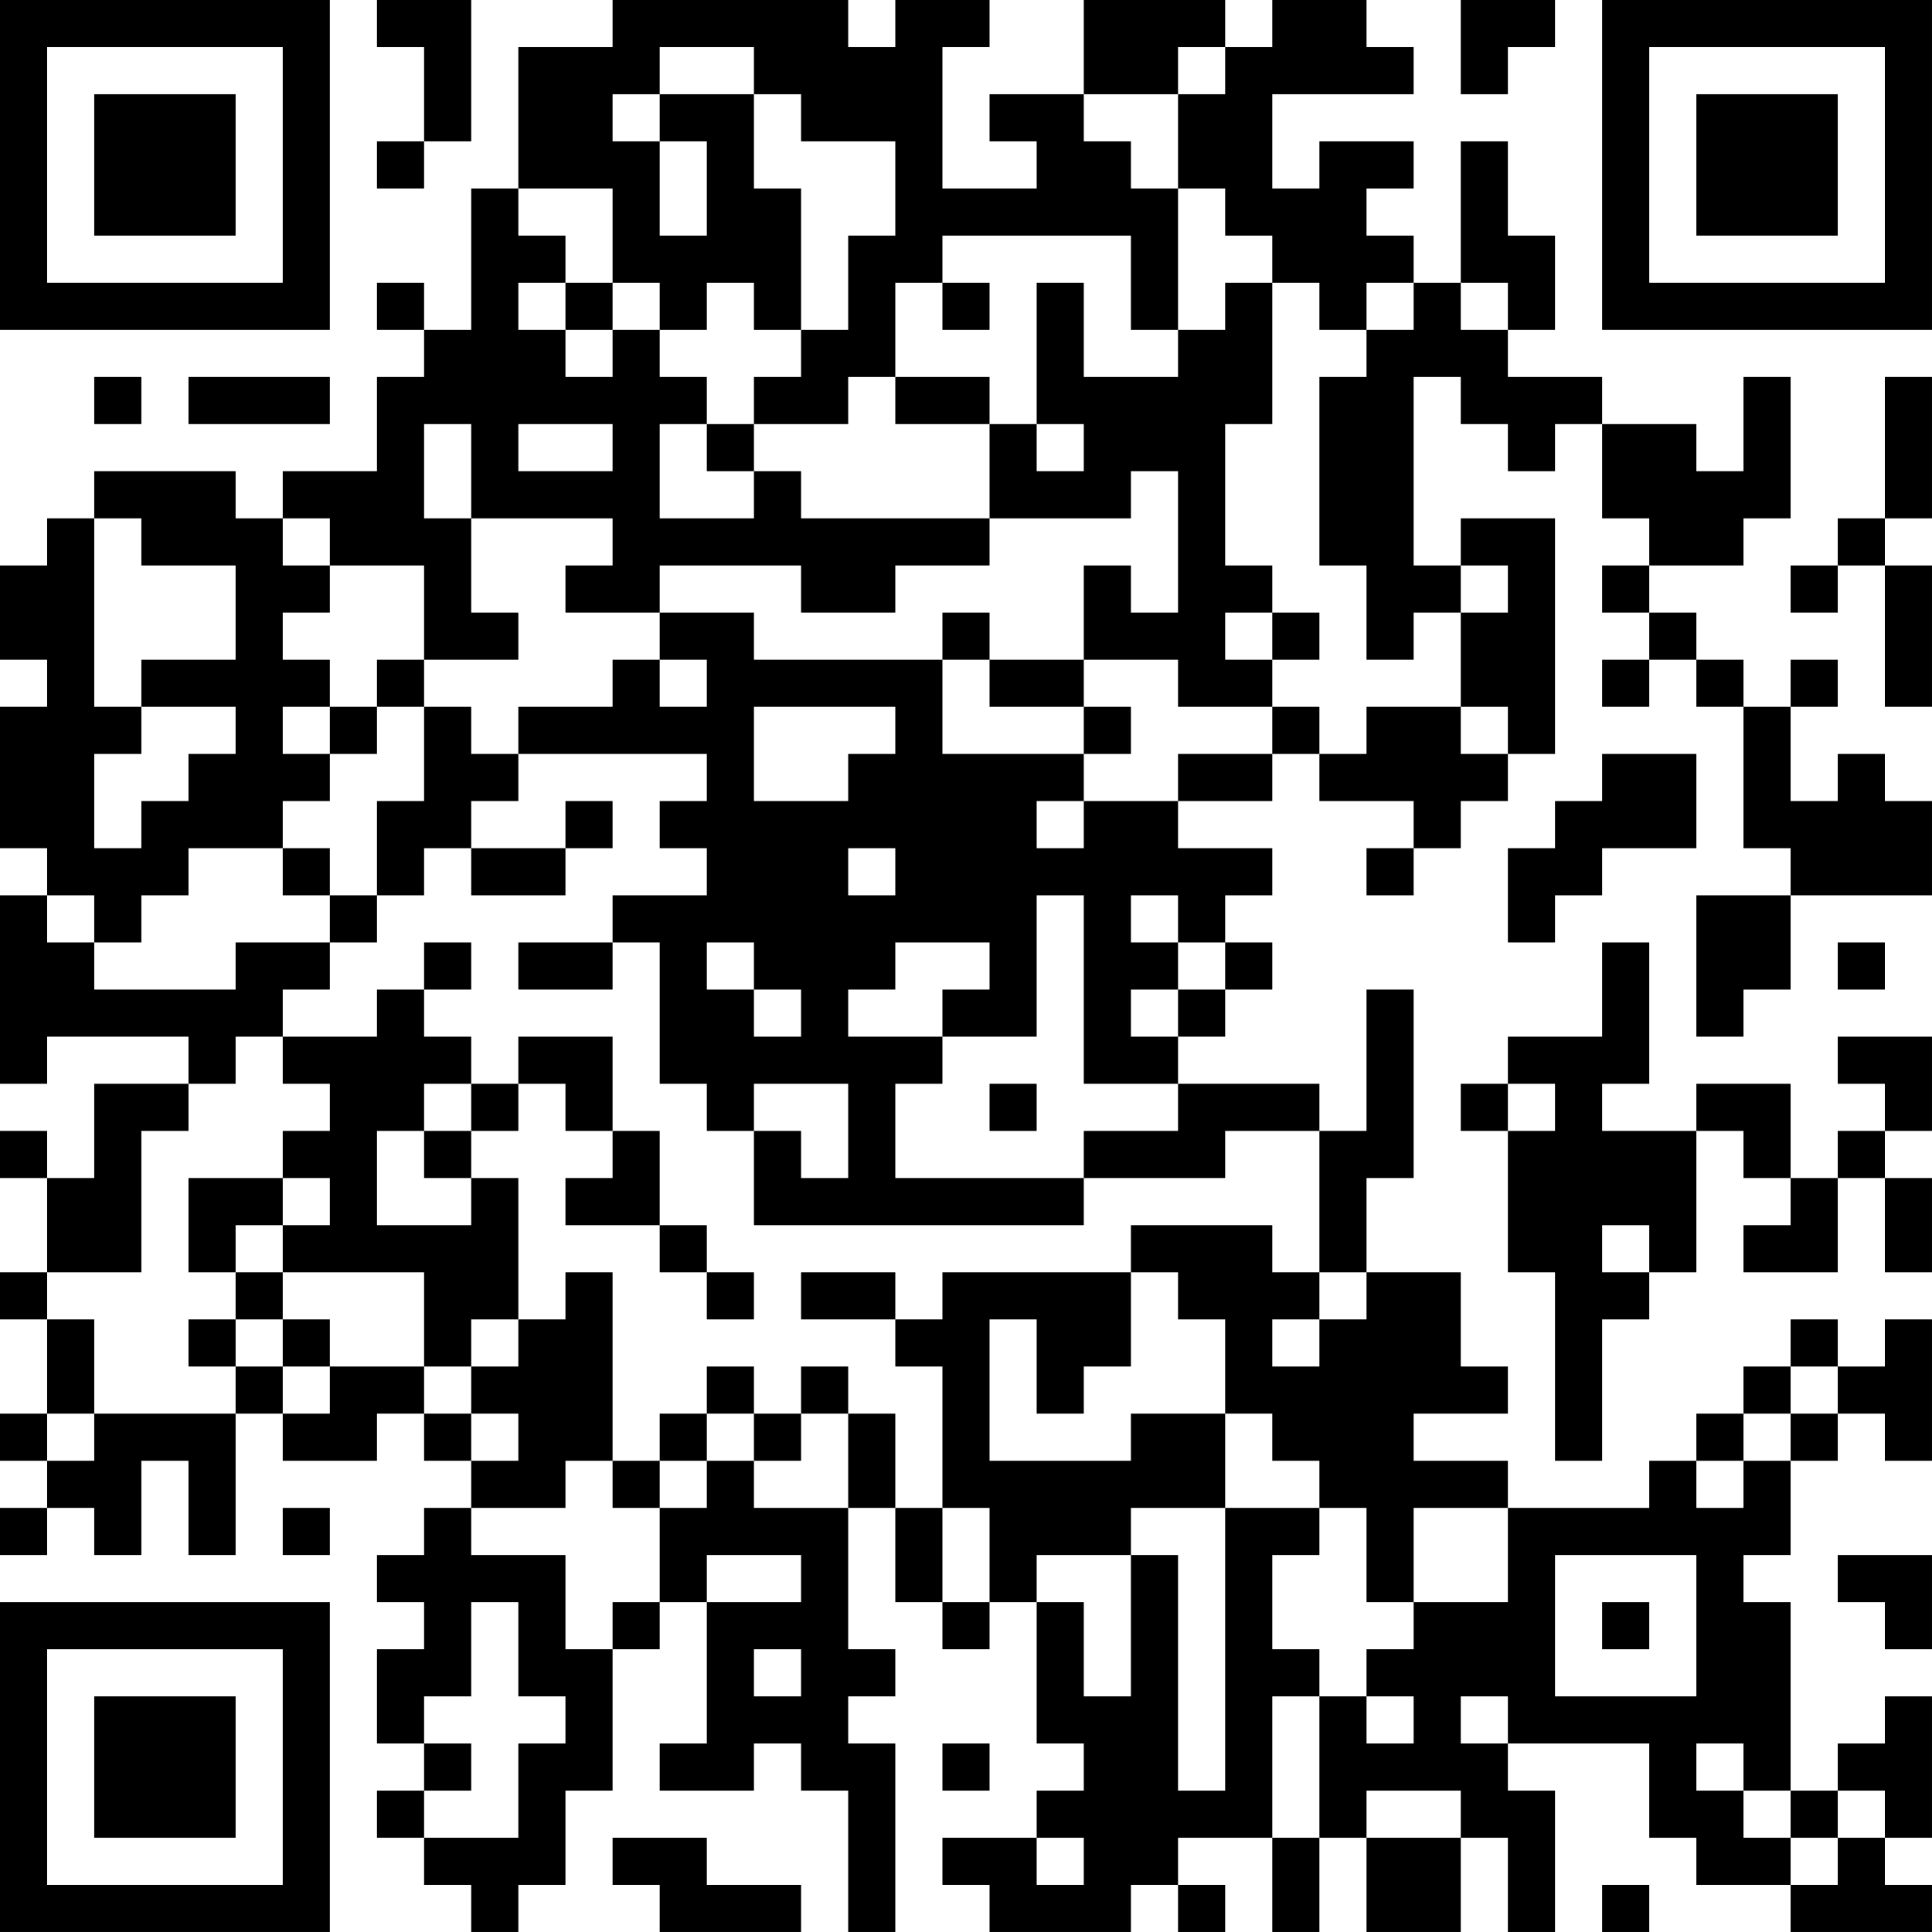 <?xml version="1.0" encoding="UTF-8"?>
<svg xmlns="http://www.w3.org/2000/svg" version="1.1" width="200" height="200" viewBox="0 0 200 200"><rect x="0" y="0" width="200" height="200" fill="#ffffff"/><g transform="scale(4.878)"><g transform="translate(0,0)"><path fill-rule="evenodd" d="M8 0L8 1L9 1L9 3L8 3L8 4L9 4L9 3L10 3L10 0ZM13 0L13 1L11 1L11 4L10 4L10 7L9 7L9 6L8 6L8 7L9 7L9 8L8 8L8 10L6 10L6 11L5 11L5 10L2 10L2 11L1 11L1 12L0 12L0 14L1 14L1 15L0 15L0 18L1 18L1 19L0 19L0 23L1 23L1 22L4 22L4 23L2 23L2 25L1 25L1 24L0 24L0 25L1 25L1 27L0 27L0 28L1 28L1 30L0 30L0 31L1 31L1 32L0 32L0 33L1 33L1 32L2 32L2 33L3 33L3 31L4 31L4 33L5 33L5 30L6 30L6 31L8 31L8 30L9 30L9 31L10 31L10 32L9 32L9 33L8 33L8 34L9 34L9 35L8 35L8 37L9 37L9 38L8 38L8 39L9 39L9 40L10 40L10 41L11 41L11 40L12 40L12 38L13 38L13 35L14 35L14 34L15 34L15 37L14 37L14 38L16 38L16 37L17 37L17 38L18 38L18 41L19 41L19 37L18 37L18 36L19 36L19 35L18 35L18 32L19 32L19 34L20 34L20 35L21 35L21 34L22 34L22 37L23 37L23 38L22 38L22 39L20 39L20 40L21 40L21 41L24 41L24 40L25 40L25 41L26 41L26 40L25 40L25 39L27 39L27 41L28 41L28 39L29 39L29 41L31 41L31 39L32 39L32 41L33 41L33 38L32 38L32 37L35 37L35 39L36 39L36 40L38 40L38 41L41 41L41 40L40 40L40 39L41 39L41 36L40 36L40 37L39 37L39 38L38 38L38 34L37 34L37 33L38 33L38 31L39 31L39 30L40 30L40 31L41 31L41 28L40 28L40 29L39 29L39 28L38 28L38 29L37 29L37 30L36 30L36 31L35 31L35 32L32 32L32 31L30 31L30 30L32 30L32 29L31 29L31 27L29 27L29 25L30 25L30 21L29 21L29 24L28 24L28 23L25 23L25 22L26 22L26 21L27 21L27 20L26 20L26 19L27 19L27 18L25 18L25 17L27 17L27 16L28 16L28 17L30 17L30 18L29 18L29 19L30 19L30 18L31 18L31 17L32 17L32 16L33 16L33 11L31 11L31 12L30 12L30 8L31 8L31 9L32 9L32 10L33 10L33 9L34 9L34 11L35 11L35 12L34 12L34 13L35 13L35 14L34 14L34 15L35 15L35 14L36 14L36 15L37 15L37 18L38 18L38 19L36 19L36 22L37 22L37 21L38 21L38 19L41 19L41 17L40 17L40 16L39 16L39 17L38 17L38 15L39 15L39 14L38 14L38 15L37 15L37 14L36 14L36 13L35 13L35 12L37 12L37 11L38 11L38 8L37 8L37 10L36 10L36 9L34 9L34 8L32 8L32 7L33 7L33 5L32 5L32 3L31 3L31 6L30 6L30 5L29 5L29 4L30 4L30 3L28 3L28 4L27 4L27 2L30 2L30 1L29 1L29 0L27 0L27 1L26 1L26 0L23 0L23 2L21 2L21 3L22 3L22 4L20 4L20 1L21 1L21 0L19 0L19 1L18 1L18 0ZM31 0L31 2L32 2L32 1L33 1L33 0ZM14 1L14 2L13 2L13 3L14 3L14 5L15 5L15 3L14 3L14 2L16 2L16 4L17 4L17 7L16 7L16 6L15 6L15 7L14 7L14 6L13 6L13 4L11 4L11 5L12 5L12 6L11 6L11 7L12 7L12 8L13 8L13 7L14 7L14 8L15 8L15 9L14 9L14 11L16 11L16 10L17 10L17 11L21 11L21 12L19 12L19 13L17 13L17 12L14 12L14 13L12 13L12 12L13 12L13 11L10 11L10 9L9 9L9 11L10 11L10 13L11 13L11 14L9 14L9 12L7 12L7 11L6 11L6 12L7 12L7 13L6 13L6 14L7 14L7 15L6 15L6 16L7 16L7 17L6 17L6 18L4 18L4 19L3 19L3 20L2 20L2 19L1 19L1 20L2 20L2 21L5 21L5 20L7 20L7 21L6 21L6 22L5 22L5 23L4 23L4 24L3 24L3 27L1 27L1 28L2 28L2 30L1 30L1 31L2 31L2 30L5 30L5 29L6 29L6 30L7 30L7 29L9 29L9 30L10 30L10 31L11 31L11 30L10 30L10 29L11 29L11 28L12 28L12 27L13 27L13 31L12 31L12 32L10 32L10 33L12 33L12 35L13 35L13 34L14 34L14 32L15 32L15 31L16 31L16 32L18 32L18 30L19 30L19 32L20 32L20 34L21 34L21 32L20 32L20 29L19 29L19 28L20 28L20 27L24 27L24 29L23 29L23 30L22 30L22 28L21 28L21 31L24 31L24 30L26 30L26 32L24 32L24 33L22 33L22 34L23 34L23 36L24 36L24 33L25 33L25 38L26 38L26 32L28 32L28 33L27 33L27 35L28 35L28 36L27 36L27 39L28 39L28 36L29 36L29 37L30 37L30 36L29 36L29 35L30 35L30 34L32 34L32 32L30 32L30 34L29 34L29 32L28 32L28 31L27 31L27 30L26 30L26 28L25 28L25 27L24 27L24 26L27 26L27 27L28 27L28 28L27 28L27 29L28 29L28 28L29 28L29 27L28 27L28 24L26 24L26 25L23 25L23 24L25 24L25 23L23 23L23 19L22 19L22 22L20 22L20 21L21 21L21 20L19 20L19 21L18 21L18 22L20 22L20 23L19 23L19 25L23 25L23 26L16 26L16 24L17 24L17 25L18 25L18 23L16 23L16 24L15 24L15 23L14 23L14 20L13 20L13 19L15 19L15 18L14 18L14 17L15 17L15 16L11 16L11 15L13 15L13 14L14 14L14 15L15 15L15 14L14 14L14 13L16 13L16 14L20 14L20 16L23 16L23 17L22 17L22 18L23 18L23 17L25 17L25 16L27 16L27 15L28 15L28 16L29 16L29 15L31 15L31 16L32 16L32 15L31 15L31 13L32 13L32 12L31 12L31 13L30 13L30 14L29 14L29 12L28 12L28 8L29 8L29 7L30 7L30 6L29 6L29 7L28 7L28 6L27 6L27 5L26 5L26 4L25 4L25 2L26 2L26 1L25 1L25 2L23 2L23 3L24 3L24 4L25 4L25 7L24 7L24 5L20 5L20 6L19 6L19 8L18 8L18 9L16 9L16 8L17 8L17 7L18 7L18 5L19 5L19 3L17 3L17 2L16 2L16 1ZM12 6L12 7L13 7L13 6ZM20 6L20 7L21 7L21 6ZM22 6L22 9L21 9L21 8L19 8L19 9L21 9L21 11L24 11L24 10L25 10L25 13L24 13L24 12L23 12L23 14L21 14L21 13L20 13L20 14L21 14L21 15L23 15L23 16L24 16L24 15L23 15L23 14L25 14L25 15L27 15L27 14L28 14L28 13L27 13L27 12L26 12L26 9L27 9L27 6L26 6L26 7L25 7L25 8L23 8L23 6ZM31 6L31 7L32 7L32 6ZM2 8L2 9L3 9L3 8ZM4 8L4 9L7 9L7 8ZM40 8L40 11L39 11L39 12L38 12L38 13L39 13L39 12L40 12L40 15L41 15L41 12L40 12L40 11L41 11L41 8ZM11 9L11 10L13 10L13 9ZM15 9L15 10L16 10L16 9ZM22 9L22 10L23 10L23 9ZM2 11L2 15L3 15L3 16L2 16L2 18L3 18L3 17L4 17L4 16L5 16L5 15L3 15L3 14L5 14L5 12L3 12L3 11ZM26 13L26 14L27 14L27 13ZM8 14L8 15L7 15L7 16L8 16L8 15L9 15L9 17L8 17L8 19L7 19L7 18L6 18L6 19L7 19L7 20L8 20L8 19L9 19L9 18L10 18L10 19L12 19L12 18L13 18L13 17L12 17L12 18L10 18L10 17L11 17L11 16L10 16L10 15L9 15L9 14ZM16 15L16 17L18 17L18 16L19 16L19 15ZM34 16L34 17L33 17L33 18L32 18L32 20L33 20L33 19L34 19L34 18L36 18L36 16ZM18 18L18 19L19 19L19 18ZM24 19L24 20L25 20L25 21L24 21L24 22L25 22L25 21L26 21L26 20L25 20L25 19ZM9 20L9 21L8 21L8 22L6 22L6 23L7 23L7 24L6 24L6 25L4 25L4 27L5 27L5 28L4 28L4 29L5 29L5 28L6 28L6 29L7 29L7 28L6 28L6 27L9 27L9 29L10 29L10 28L11 28L11 25L10 25L10 24L11 24L11 23L12 23L12 24L13 24L13 25L12 25L12 26L14 26L14 27L15 27L15 28L16 28L16 27L15 27L15 26L14 26L14 24L13 24L13 22L11 22L11 23L10 23L10 22L9 22L9 21L10 21L10 20ZM11 20L11 21L13 21L13 20ZM15 20L15 21L16 21L16 22L17 22L17 21L16 21L16 20ZM34 20L34 22L32 22L32 23L31 23L31 24L32 24L32 27L33 27L33 31L34 31L34 28L35 28L35 27L36 27L36 24L37 24L37 25L38 25L38 26L37 26L37 27L39 27L39 25L40 25L40 27L41 27L41 25L40 25L40 24L41 24L41 22L39 22L39 23L40 23L40 24L39 24L39 25L38 25L38 23L36 23L36 24L34 24L34 23L35 23L35 20ZM39 20L39 21L40 21L40 20ZM9 23L9 24L8 24L8 26L10 26L10 25L9 25L9 24L10 24L10 23ZM21 23L21 24L22 24L22 23ZM32 23L32 24L33 24L33 23ZM6 25L6 26L5 26L5 27L6 27L6 26L7 26L7 25ZM34 26L34 27L35 27L35 26ZM17 27L17 28L19 28L19 27ZM15 29L15 30L14 30L14 31L13 31L13 32L14 32L14 31L15 31L15 30L16 30L16 31L17 31L17 30L18 30L18 29L17 29L17 30L16 30L16 29ZM38 29L38 30L37 30L37 31L36 31L36 32L37 32L37 31L38 31L38 30L39 30L39 29ZM6 32L6 33L7 33L7 32ZM15 33L15 34L17 34L17 33ZM33 33L33 36L36 36L36 33ZM39 33L39 34L40 34L40 35L41 35L41 33ZM10 34L10 36L9 36L9 37L10 37L10 38L9 38L9 39L11 39L11 37L12 37L12 36L11 36L11 34ZM34 34L34 35L35 35L35 34ZM16 35L16 36L17 36L17 35ZM31 36L31 37L32 37L32 36ZM20 37L20 38L21 38L21 37ZM36 37L36 38L37 38L37 39L38 39L38 40L39 40L39 39L40 39L40 38L39 38L39 39L38 39L38 38L37 38L37 37ZM29 38L29 39L31 39L31 38ZM13 39L13 40L14 40L14 41L17 41L17 40L15 40L15 39ZM22 39L22 40L23 40L23 39ZM34 40L34 41L35 41L35 40ZM0 0L0 7L7 7L7 0ZM1 1L1 6L6 6L6 1ZM2 2L2 5L5 5L5 2ZM34 0L34 7L41 7L41 0ZM35 1L35 6L40 6L40 1ZM36 2L36 5L39 5L39 2ZM0 34L0 41L7 41L7 34ZM1 35L1 40L6 40L6 35ZM2 36L2 39L5 39L5 36Z" fill="#000000"/></g></g></svg>
